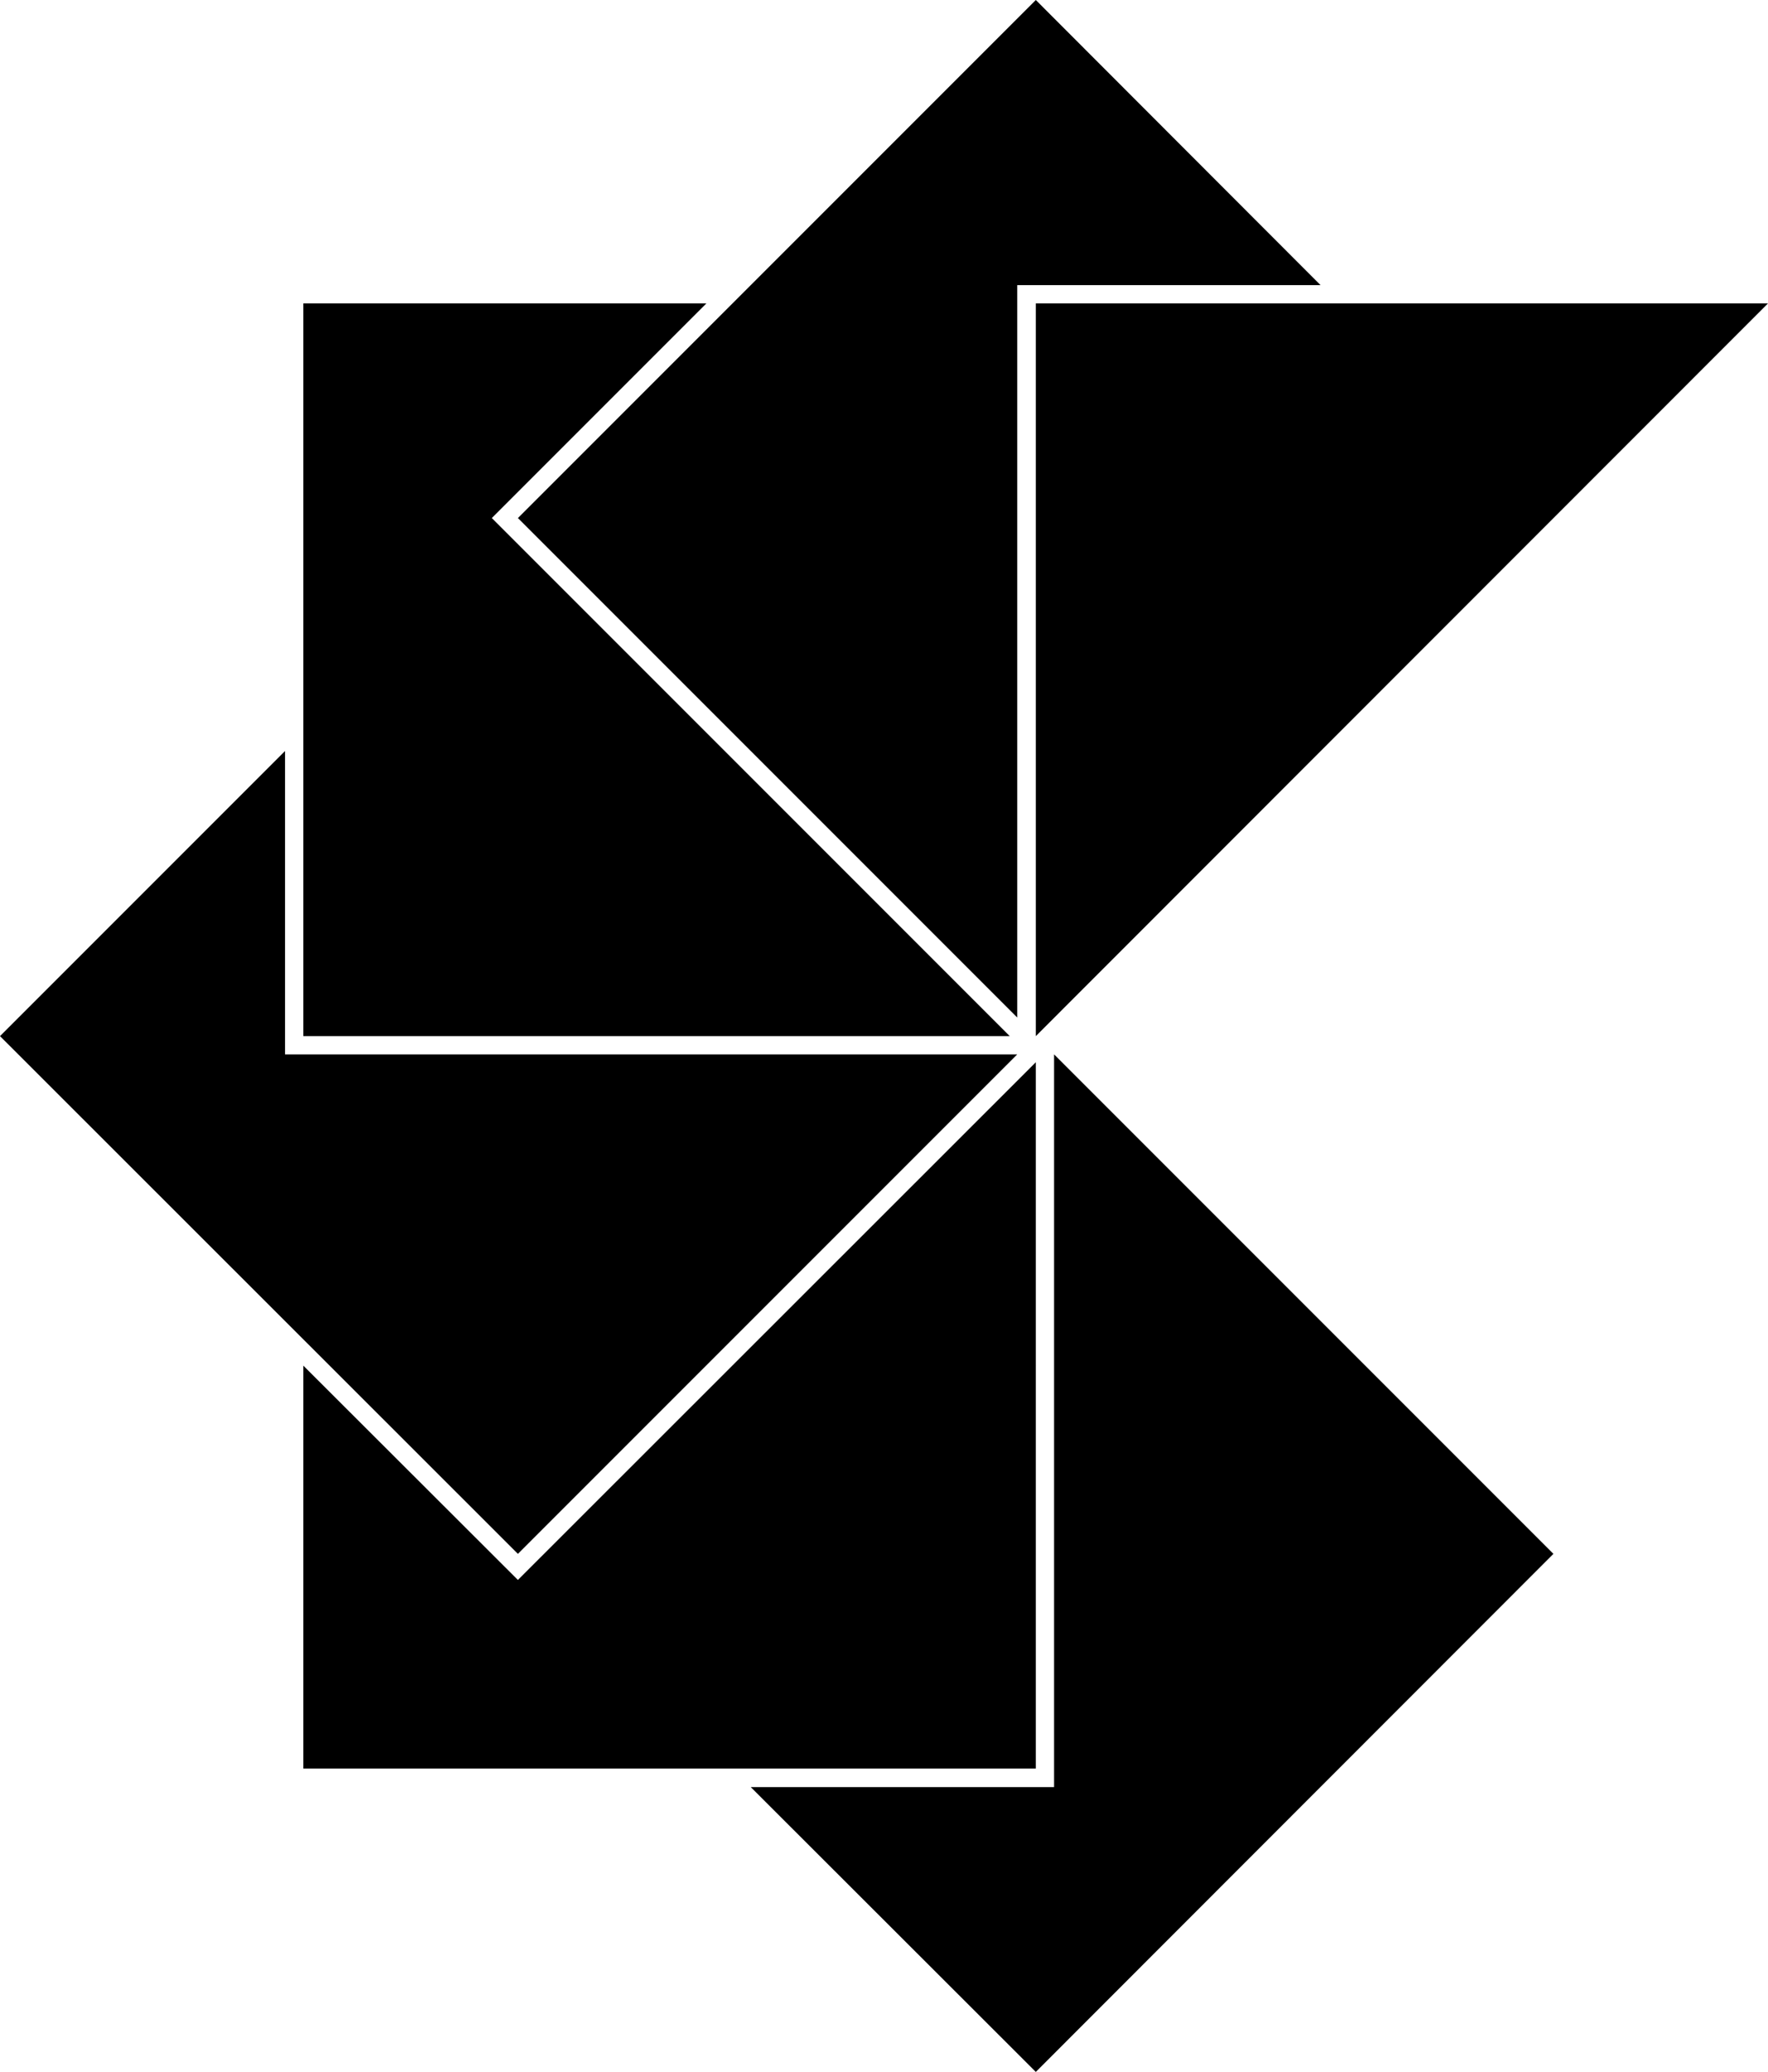 <svg xmlns="http://www.w3.org/2000/svg" width="542.1" viewBox="0 0 542.1 635.1" height="635.1" xml:space="preserve" style="enable-background:new 0 0 542.1 635.1"><path d="M317.6 325.6 158.8 484.3 93 418.6v123.5h224.6zM317.6 317.6 542.1 93H317.6zM150.8 158.8 216.6 93H93v224.6h216.6z"></path><path d="M311.9 311.9V87.4h93L317.6 0 158.8 158.8zM323.2 547.8h-93l87.4 87.3 158.7-158.8-153.1-153.1zM311.9 323.2H87.4v-93L0 317.6l158.8 158.7z"></path></svg>